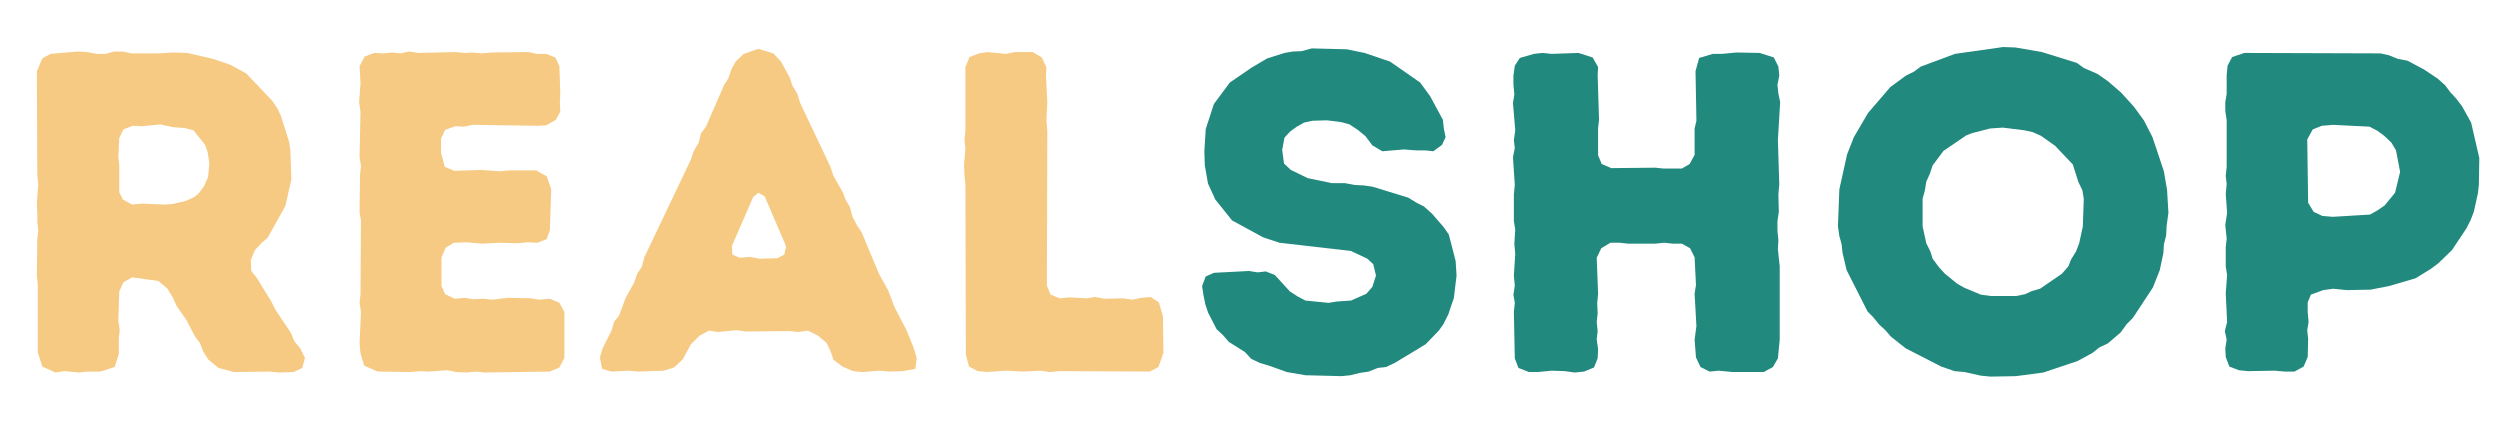 <svg xmlns="http://www.w3.org/2000/svg" xmlns:xlink="http://www.w3.org/1999/xlink" width="350" zoomAndPan="magnify" viewBox="0 0 262.5 45" height="60" preserveAspectRatio="xMidYMid meet" version="1.0"><defs><g/></defs><g fill="#f6ca83" fill-opacity="1"><g transform="translate(0.382, 38.969)"><g><path d="M 3.586 -1.961 L 4.062 -0.477 L 5.449 0.145 L 6.406 0 L 7.934 0.145 L 8.699 0.047 L 10.133 0.047 L 11.664 -0.43 L 12.094 -1.816 L 12.094 -3.441 L 12.188 -4.301 L 12.043 -5.305 L 12.141 -8.363 L 12.57 -9.32 L 13.48 -9.848 L 16.25 -9.465 L 17.207 -8.652 L 17.781 -7.695 L 18.164 -6.836 L 19.168 -5.402 L 20.074 -3.68 L 20.602 -2.965 L 20.984 -2.008 L 21.508 -1.195 L 22.559 -0.336 L 24.184 0.094 L 27.961 0.047 L 28.867 0.145 L 30.445 0.094 L 31.355 -0.336 L 31.641 -1.387 L 31.117 -2.438 L 30.543 -3.105 L 30.16 -4.016 L 28.535 -6.453 L 28.105 -7.312 L 26.574 -9.797 L 26 -10.516 L 25.953 -11.664 L 26.383 -12.715 L 27.055 -13.43 L 27.723 -14.004 L 29.586 -17.352 L 30.207 -20.121 L 30.113 -23.133 L 29.969 -24.09 L 29.109 -26.812 L 28.727 -27.625 L 28.199 -28.391 L 25.477 -31.258 L 23.801 -32.168 L 21.988 -32.789 L 19.262 -33.41 L 17.734 -33.457 L 16.348 -33.363 L 13.48 -33.363 L 12.523 -33.555 L 11.566 -33.555 L 10.707 -33.312 L 9.75 -33.312 L 8.793 -33.504 L 7.742 -33.555 L 4.922 -33.312 L 4.062 -32.836 L 3.488 -31.496 L 3.535 -20.551 L 3.633 -19.598 L 3.488 -17.684 L 3.535 -16.633 L 3.535 -15.676 L 3.633 -14.77 L 3.535 -13.859 L 3.488 -9.988 L 3.586 -9.035 Z M 13.48 -17.492 L 12.523 -18.02 L 12.141 -18.785 L 12.141 -21.652 L 12.043 -22.465 L 12.141 -24.473 L 12.57 -25.379 L 13.574 -25.762 L 14.531 -25.715 L 16.441 -25.906 L 17.781 -25.617 L 19.023 -25.523 L 19.93 -25.285 L 21.125 -23.801 L 21.414 -23.039 L 21.605 -21.797 L 21.461 -20.359 L 21.031 -19.406 L 20.504 -18.688 L 19.98 -18.258 L 19.117 -17.875 L 17.734 -17.543 L 16.824 -17.492 L 14.531 -17.59 Z M 13.48 -17.492 "/></g></g></g><g fill="#f6ca83" fill-opacity="1"><g transform="translate(34.266, 38.969)"><g><path d="M 16.633 0.145 L 23.469 0.047 L 24.473 -0.383 L 24.996 -1.387 L 24.996 -6.215 L 24.473 -7.168 L 23.469 -7.602 L 22.367 -7.504 L 21.461 -7.648 L 19.023 -7.695 L 17.445 -7.504 L 16.488 -7.602 L 15.438 -7.551 L 14.531 -7.695 L 13.48 -7.602 L 12.477 -8.078 L 12.094 -8.938 L 12.094 -11.949 L 12.523 -12.953 L 13.383 -13.48 L 14.816 -13.527 L 16.348 -13.383 L 18.164 -13.48 L 20.121 -13.43 L 21.078 -13.527 L 22.176 -13.48 L 23.133 -13.859 L 23.469 -14.816 L 23.613 -19.117 L 23.133 -20.457 L 22.035 -21.078 L 19.215 -21.078 L 18.211 -20.984 L 16.203 -21.125 L 13.43 -21.031 L 12.426 -21.461 L 12.043 -22.941 L 12.043 -24.426 L 12.477 -25.332 L 13.527 -25.715 L 14.434 -25.668 L 15.344 -25.859 L 22.176 -25.762 L 23.086 -25.809 L 24.09 -26.383 L 24.566 -27.242 L 24.52 -28.199 L 24.566 -29.156 L 24.473 -32.023 L 24.043 -32.934 L 23.086 -33.312 L 22.082 -33.312 L 21.223 -33.504 L 17.352 -33.457 L 16.297 -33.363 L 15.344 -33.457 L 14.531 -33.41 L 13.574 -33.504 L 9.656 -33.41 L 8.699 -33.555 L 7.789 -33.363 L 6.93 -33.457 L 5.973 -33.363 L 5.02 -33.41 L 4.016 -33.027 L 3.488 -32.023 L 3.586 -30.207 L 3.441 -28.246 L 3.586 -27.195 L 3.488 -22.512 L 3.633 -21.508 L 3.535 -20.602 L 3.488 -16.68 L 3.633 -15.82 L 3.586 -8.078 L 3.488 -7.168 L 3.633 -6.215 L 3.488 -2.914 L 3.586 -1.863 L 3.969 -0.574 L 5.402 0.047 L 8.844 0.094 L 9.895 0 L 10.754 0.047 L 12.715 -0.094 L 13.621 0.094 L 14.723 0.145 L 15.676 0.047 Z M 16.633 0.145 "/></g></g></g><g fill="#f6ca83" fill-opacity="1"><g transform="translate(62.368, 38.969)"><g><path d="M 28.199 0.094 L 30.016 -0.047 L 30.926 0.047 L 32.406 0 L 33.746 -0.238 L 33.887 -1.387 L 33.555 -2.484 L 32.836 -4.254 L 31.547 -6.738 L 30.875 -8.508 L 29.922 -10.227 L 28.105 -14.578 L 27.625 -15.293 L 27.148 -16.203 L 26.863 -17.254 L 26.43 -17.973 L 26.145 -18.734 L 25.141 -20.504 L 24.805 -21.508 L 21.652 -28.152 L 21.363 -29.109 L 20.84 -29.969 L 20.551 -30.828 L 19.645 -32.5 L 18.832 -33.363 L 17.254 -33.84 L 15.727 -33.312 L 14.863 -32.5 L 14.434 -31.688 L 14.102 -30.734 L 13.668 -30.062 L 11.758 -25.668 L 11.23 -24.949 L 10.992 -23.992 L 10.469 -23.086 L 10.18 -22.227 L 5.305 -11.996 L 5.02 -10.945 L 4.539 -10.227 L 4.207 -9.273 L 3.348 -7.742 L 2.629 -5.832 L 2.102 -5.16 L 1.863 -4.301 L 0.906 -2.391 L 0.621 -1.434 L 0.859 -0.238 L 1.816 0.047 L 3.68 -0.047 L 4.637 0.047 L 7.312 -0.047 L 8.414 -0.383 L 9.32 -1.242 L 10.18 -2.82 L 11.09 -3.727 L 12.094 -4.254 L 13 -4.109 L 15.008 -4.301 L 15.867 -4.16 L 20.551 -4.207 L 21.414 -4.109 L 22.465 -4.254 L 23.516 -3.727 L 24.426 -2.965 L 24.855 -2.055 L 25.141 -1.195 L 26.098 -0.477 L 27.195 0 Z M 17.352 -11.805 L 16.395 -11.996 L 15.293 -11.902 L 14.531 -12.234 L 14.48 -13.145 L 16.73 -18.305 L 17.254 -18.734 L 17.922 -18.355 L 20.172 -13.098 L 19.98 -12.234 L 19.262 -11.855 Z M 17.352 -11.805 "/></g></g></g><g fill="#f6ca83" fill-opacity="1"><g transform="translate(97.782, 38.969)"><g><path d="M 3.633 -1.719 L 3.969 -0.477 L 4.875 0 L 5.832 0.094 L 7.84 -0.047 L 9.703 0.047 L 11.52 -0.047 L 12.426 0.094 L 13.48 0 L 22.941 0.047 L 23.852 -0.43 L 24.375 -1.91 L 24.328 -5.785 L 23.898 -7.219 L 23.039 -7.789 L 22.035 -7.695 L 21.125 -7.504 L 20.121 -7.648 L 18.164 -7.602 L 17.207 -7.789 L 16.348 -7.648 L 14.48 -7.742 L 13.48 -7.648 L 12.523 -8.031 L 12.141 -8.984 L 12.188 -25.188 L 12.094 -26.336 L 12.188 -28.246 L 12.043 -30.973 L 12.094 -31.879 L 11.613 -32.934 L 10.66 -33.504 L 8.793 -33.504 L 7.84 -33.312 L 5.926 -33.504 L 5.02 -33.363 L 4.016 -32.98 L 3.586 -31.93 L 3.586 -25.238 L 3.488 -24.328 L 3.586 -23.371 L 3.441 -21.605 L 3.488 -20.551 L 3.586 -19.645 Z M 3.633 -1.719 "/></g></g></g><g fill="#21897e" fill-opacity="1"><g transform="translate(124.212, 38.969)"><g><path d="M 12.855 0.43 L 16.633 0.527 L 17.59 0.43 L 18.547 0.191 L 19.5 0.047 L 20.457 -0.336 L 21.316 -0.43 L 22.227 -0.859 L 25.477 -2.82 L 26.863 -4.254 L 27.34 -4.922 L 27.867 -5.973 L 28.152 -6.836 L 28.438 -7.648 L 28.727 -10.039 L 28.629 -11.566 L 27.914 -14.34 L 27.387 -15.105 L 26.145 -16.539 L 25.285 -17.301 L 24.52 -17.684 L 23.66 -18.211 L 19.93 -19.359 L 18.977 -19.5 L 18.02 -19.547 L 17.016 -19.738 L 15.629 -19.738 L 13.098 -20.266 L 11.328 -21.125 L 10.609 -21.797 L 10.418 -23.23 L 10.66 -24.52 L 11.23 -25.141 L 11.949 -25.668 L 12.715 -26.098 L 13.574 -26.289 L 15.105 -26.336 L 16.633 -26.145 L 17.492 -25.906 L 18.355 -25.332 L 19.168 -24.664 L 19.883 -23.707 L 20.934 -23.086 L 23.18 -23.277 L 24.473 -23.18 L 25.426 -23.18 L 26.289 -23.086 L 27.195 -23.754 L 27.578 -24.566 L 27.387 -25.477 L 27.293 -26.383 L 25.953 -28.867 L 24.902 -30.305 L 21.746 -32.5 L 19.07 -33.41 L 17.207 -33.793 L 13.527 -33.887 L 12.477 -33.602 L 11.52 -33.555 L 10.66 -33.41 L 8.844 -32.836 L 7.219 -31.879 L 4.922 -30.305 L 3.25 -28.055 L 2.391 -25.426 L 2.246 -23.086 L 2.293 -21.605 L 2.629 -19.691 L 3.395 -18.02 L 5.16 -15.82 L 8.414 -14.051 L 10.133 -13.48 L 17.637 -12.617 L 19.359 -11.805 L 19.98 -11.23 L 20.266 -10.039 L 19.883 -8.844 L 19.262 -8.125 L 17.637 -7.41 L 16.156 -7.312 L 15.293 -7.168 L 12.855 -7.41 L 12.043 -7.84 L 11.23 -8.363 L 9.656 -10.086 L 8.699 -10.469 L 7.84 -10.371 L 6.93 -10.516 L 3.25 -10.324 L 2.391 -9.941 L 2.008 -8.938 L 2.152 -7.98 L 2.344 -7.027 L 2.629 -6.164 L 3.535 -4.398 L 4.207 -3.777 L 4.828 -3.059 L 6.5 -2.008 L 7.168 -1.289 L 8.078 -0.859 L 9.035 -0.574 L 10.898 0.094 Z M 12.855 0.43 "/></g></g></g><g fill="#21897e" fill-opacity="1"><g transform="translate(155.421, 38.969)"><g><path d="M 3.633 -1.34 L 4.016 -0.336 L 5.113 0.094 L 6.023 0.094 L 7.504 -0.047 L 8.891 0 L 9.895 0.145 L 10.898 0.047 L 11.949 -0.383 L 12.332 -1.34 L 12.379 -2.293 L 12.234 -3.348 L 12.332 -4.207 L 12.234 -5.16 L 12.332 -6.07 L 12.285 -7.121 L 12.379 -8.125 L 12.234 -11.902 L 12.715 -12.906 L 13.668 -13.48 L 14.672 -13.48 L 15.535 -13.383 L 18.355 -13.383 L 19.309 -13.48 L 20.266 -13.383 L 21.176 -13.383 L 22.035 -12.906 L 22.512 -11.949 L 22.656 -9.035 L 22.512 -8.125 L 22.703 -4.73 L 22.512 -3.297 L 22.656 -1.434 L 23.133 -0.43 L 24.09 0.047 L 25.047 -0.047 L 26.48 0.094 L 29.777 0.094 L 30.734 -0.43 L 31.258 -1.34 L 31.449 -3.297 L 31.449 -10.992 L 31.258 -12.809 L 31.309 -13.766 L 31.211 -14.77 L 31.211 -15.727 L 31.355 -16.73 L 31.309 -18.547 L 31.402 -19.598 L 31.258 -24.281 L 31.496 -28.246 L 31.309 -29.156 L 31.211 -30.062 L 31.402 -31.02 L 31.309 -31.977 L 30.828 -32.934 L 29.348 -33.41 L 26.91 -33.457 L 25.379 -33.312 L 24.426 -33.312 L 22.988 -32.883 L 22.609 -31.496 L 22.703 -26.289 L 22.512 -25.477 L 22.512 -22.703 L 21.988 -21.746 L 21.176 -21.27 L 19.262 -21.27 L 18.402 -21.363 L 13.766 -21.316 L 12.762 -21.746 L 12.379 -22.656 L 12.379 -25.523 L 12.477 -26.383 L 12.332 -31.117 L 12.379 -31.93 L 11.805 -32.934 L 10.324 -33.41 L 7.504 -33.312 L 6.547 -33.41 L 5.641 -33.312 L 4.16 -32.883 L 3.633 -32.07 L 3.488 -31.02 L 3.488 -30.113 L 3.586 -29.059 L 3.441 -28.152 L 3.68 -25.285 L 3.535 -24.234 L 3.633 -23.422 L 3.441 -22.465 L 3.633 -19.547 L 3.535 -18.547 L 3.535 -15.773 L 3.68 -14.863 L 3.586 -13.383 L 3.68 -12.285 L 3.535 -10.039 L 3.633 -8.984 L 3.488 -8.031 L 3.633 -7.168 L 3.535 -6.215 Z M 3.633 -1.34 "/></g></g></g><g fill="#21897e" fill-opacity="1"><g transform="translate(191.121, 38.969)"><g><path d="M 17.875 0.574 L 20.551 0.527 L 23.422 0.145 L 27.004 -1.051 L 28.582 -1.91 L 29.301 -2.484 L 30.207 -2.914 L 31.547 -4.062 L 32.168 -4.922 L 32.836 -5.594 L 34.938 -8.793 L 35.656 -10.609 L 36.039 -12.426 L 36.086 -13.289 L 36.324 -14.242 L 36.375 -15.246 L 36.562 -16.633 L 36.422 -19.023 L 36.086 -20.984 L 34.891 -24.566 L 33.984 -26.336 L 32.934 -27.77 L 31.594 -29.25 L 30.207 -30.445 L 29.109 -31.211 L 27.676 -31.832 L 26.957 -32.359 L 23.277 -33.504 L 20.504 -33.984 L 19.215 -34.031 L 14.148 -33.312 L 10.562 -31.977 L 9.848 -31.449 L 8.984 -31.02 L 7.359 -29.824 L 5.02 -27.102 L 3.535 -24.566 L 2.82 -22.75 L 2.008 -19.07 L 1.863 -15.199 L 2.008 -14.195 L 2.246 -13.336 L 2.344 -12.426 L 2.773 -10.609 L 4.973 -6.262 L 5.543 -5.688 L 6.164 -4.922 L 6.883 -4.254 L 7.41 -3.633 L 8.984 -2.391 L 12.715 -0.477 L 14.102 0 L 15.152 0.094 L 16.871 0.477 Z M 20.551 -7.887 L 17.922 -7.887 L 16.871 -8.031 L 15.152 -8.746 L 14.387 -9.176 L 13.098 -10.227 L 12.477 -10.898 L 11.805 -11.805 L 11.566 -12.57 L 11.137 -13.43 L 10.754 -15.199 L 10.754 -18.113 L 10.992 -18.977 L 11.137 -19.883 L 11.52 -20.742 L 11.805 -21.605 L 12.953 -23.133 L 15.344 -24.758 L 15.965 -24.996 L 17.828 -25.477 L 19.168 -25.57 L 21.461 -25.285 L 22.32 -25.094 L 23.18 -24.711 L 24.664 -23.66 L 26.527 -21.699 L 27.102 -19.883 L 27.531 -18.977 L 27.676 -18.113 L 27.578 -15.199 L 27.195 -13.43 L 26.863 -12.57 L 26.336 -11.711 L 26.051 -10.992 L 25.379 -10.227 L 23.086 -8.652 L 22.227 -8.414 L 21.508 -8.078 Z M 20.551 -7.887 "/></g></g></g><g fill="#21897e" fill-opacity="1"><g transform="translate(230.167, 38.969)"><g><path d="M 3.535 -1.48 L 3.918 -0.477 L 4.922 -0.094 L 5.879 0 L 8.699 -0.047 L 9.75 0.047 L 10.754 0.047 L 11.711 -0.477 L 12.141 -1.48 L 12.188 -3.395 L 12.094 -4.301 L 12.234 -5.16 L 12.141 -6.215 L 12.141 -7.219 L 12.477 -8.031 L 13.766 -8.508 L 14.816 -8.652 L 16.25 -8.508 L 18.734 -8.555 L 20.695 -8.938 L 23.469 -9.75 L 25.094 -10.754 L 25.859 -11.328 L 27.293 -12.715 L 28.82 -15.008 L 29.25 -15.867 L 29.586 -16.73 L 30.016 -18.688 L 30.113 -19.547 L 30.16 -22.367 L 29.301 -26.098 L 28.344 -27.816 L 27.723 -28.629 L 27.102 -29.301 L 26.574 -30.016 L 25.762 -30.734 L 24.328 -31.688 L 22.609 -32.598 L 21.605 -32.789 L 20.648 -33.172 L 19.789 -33.363 L 5.496 -33.41 L 4.207 -32.98 L 3.727 -32.07 L 3.633 -31.066 L 3.633 -29.109 L 3.488 -28.246 L 3.488 -27.34 L 3.633 -26.336 L 3.633 -21.461 L 3.535 -20.504 L 3.633 -19.645 L 3.535 -18.594 L 3.68 -16.633 L 3.488 -15.344 L 3.633 -13.91 L 3.535 -13 L 3.535 -10.992 L 3.68 -10.086 L 3.535 -8.172 L 3.68 -5.16 L 3.441 -4.207 L 3.633 -3.297 L 3.488 -2.391 Z M 13.668 -16.297 L 12.762 -16.73 L 12.188 -17.684 L 12.094 -24.328 L 12.668 -25.379 L 13.621 -25.762 L 14.816 -25.859 L 18.641 -25.668 L 19.453 -25.238 L 20.172 -24.711 L 20.934 -23.992 L 21.414 -23.18 L 21.844 -20.934 L 21.316 -18.734 L 20.219 -17.398 L 19.453 -16.871 L 18.688 -16.441 L 14.77 -16.203 Z M 13.668 -16.297 "/></g></g></g></svg>